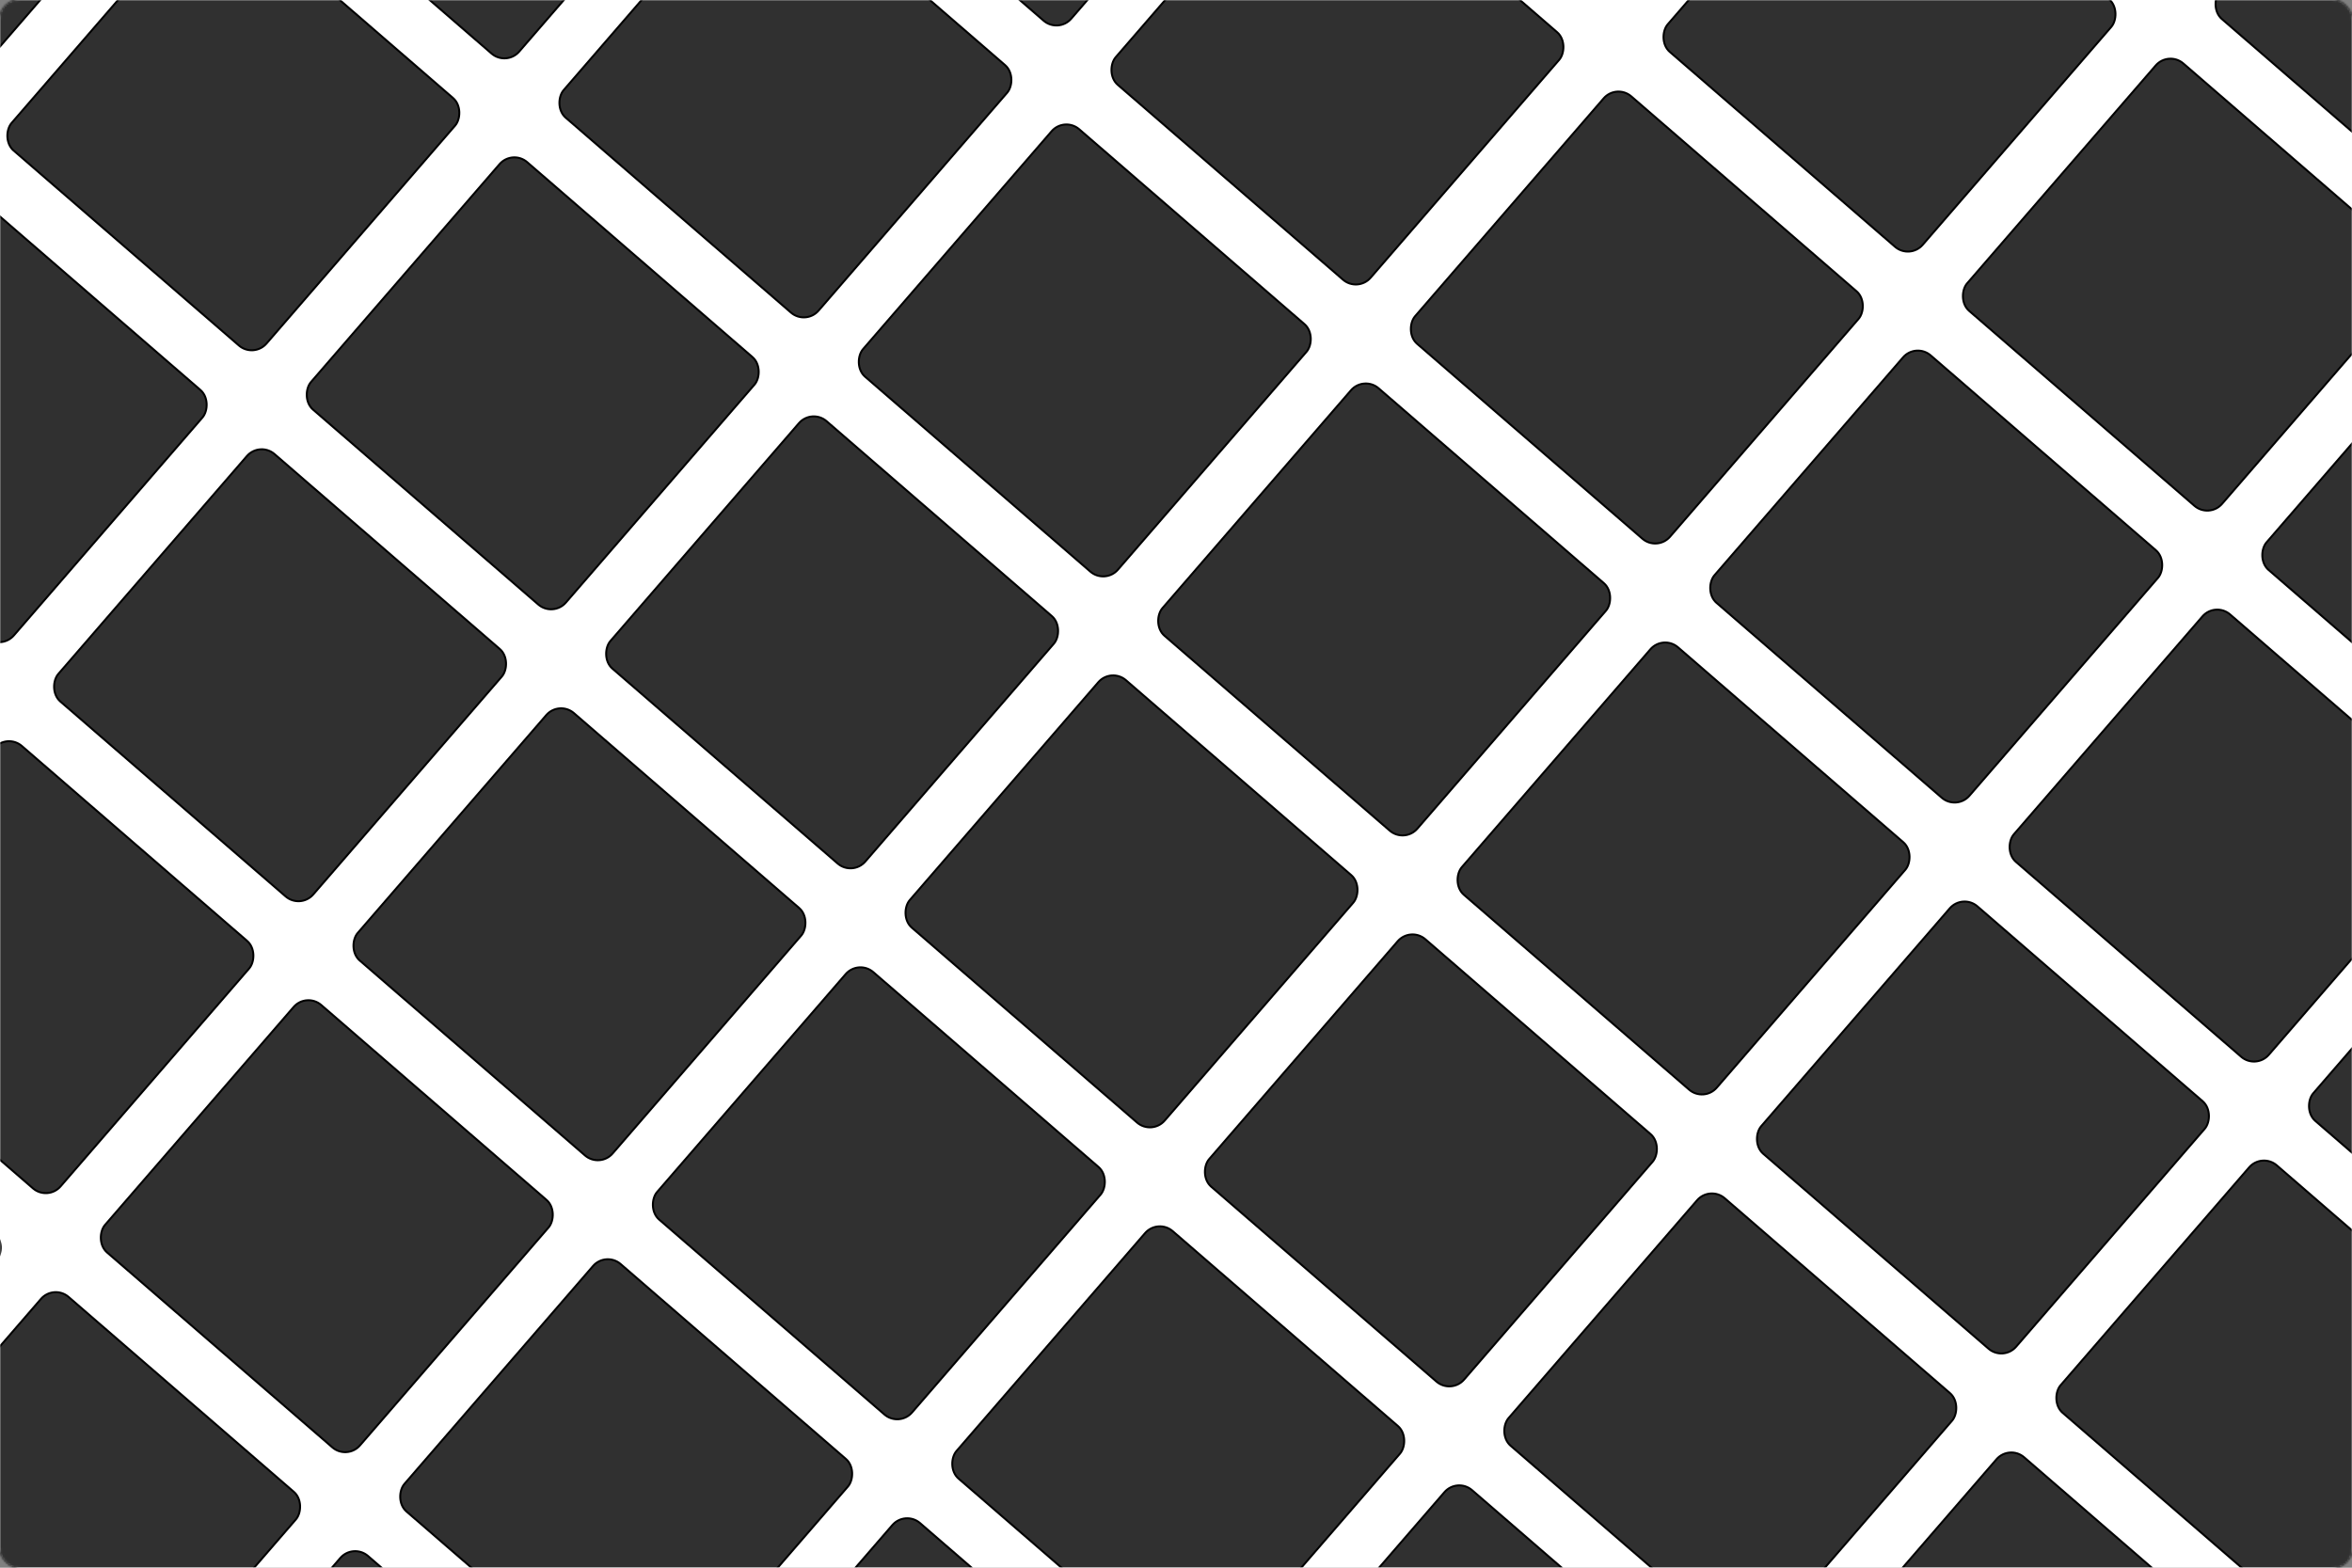 <svg width="1200" height="800" viewBox="0 0 1200 800" fill="none" xmlns="http://www.w3.org/2000/svg">
<rect x="0" y="0" width="1200" height="800" fill="#808080" stroke="none"/>
<rect width="1200" height="800" rx="10" fill="white"/>
<mask id="mask0_8_409" style="mask-type:alpha" maskUnits="userSpaceOnUse" x="0" y="0" width="1200" height="800">
<rect width="1200" height="800" rx="10" fill="white"/>
<rect width="1200" height="800" rx="10" stroke="black"/>
</mask>
<g mask="url(#mask0_8_409)">
<rect x="1235.3" y="-123.127" width="172" height="167" rx="10" transform="rotate(40.871 1235.3 -123.127)" fill="#303030"/>
<rect x="1235.3" y="-123.127" width="172" height="167" rx="10" transform="rotate(40.871 1235.3 -123.127)" stroke="black"/>
<rect x="800.889" y="-238.521" width="172" height="167" rx="10" transform="rotate(40.871 800.889 -238.521)" fill="#303030"/>
<rect x="800.889" y="-238.521" width="172" height="167" rx="10" transform="rotate(40.871 800.889 -238.521)" stroke="black"/>
<rect x="953.638" y="-106.34" width="172" height="167" rx="10" transform="rotate(40.871 953.638 -106.34)" fill="#303030"/>
<rect x="953.638" y="-106.34" width="172" height="167" rx="10" transform="rotate(40.871 953.638 -106.34)" stroke="black"/>
<rect x="1106.39" y="25.841" width="172" height="167" rx="10" transform="rotate(40.871 1106.39 25.841)" fill="#303030"/>
<rect x="1106.39" y="25.841" width="172" height="167" rx="10" transform="rotate(40.871 1106.39 25.841)" stroke="black"/>
<rect x="1259.14" y="158.022" width="172" height="167" rx="10" transform="rotate(40.871 1259.14 158.022)" fill="#303030"/>
<rect x="1259.14" y="158.022" width="172" height="167" rx="10" transform="rotate(40.871 1259.14 158.022)" stroke="black"/>
<rect x="519.231" y="-221.734" width="172" height="167" rx="10" transform="rotate(40.871 519.231 -221.734)" fill="#303030"/>
<rect x="519.231" y="-221.734" width="172" height="167" rx="10" transform="rotate(40.871 519.231 -221.734)" stroke="black"/>
<rect x="671.98" y="-89.553" width="172" height="167" rx="10" transform="rotate(40.871 671.98 -89.553)" fill="#303030"/>
<rect x="671.98" y="-89.553" width="172" height="167" rx="10" transform="rotate(40.871 671.98 -89.553)" stroke="black"/>
<rect x="824.729" y="42.628" width="172" height="167" rx="10" transform="rotate(40.871 824.729 42.628)" fill="#303030"/>
<rect x="824.729" y="42.628" width="172" height="167" rx="10" transform="rotate(40.871 824.729 42.628)" stroke="black"/>
<rect x="977.477" y="174.809" width="172" height="167" rx="10" transform="rotate(40.871 977.477 174.809)" fill="#303030"/>
<rect x="977.477" y="174.809" width="172" height="167" rx="10" transform="rotate(40.871 977.477 174.809)" stroke="black"/>
<rect x="1130.23" y="306.99" width="172" height="167" rx="10" transform="rotate(40.871 1130.23 306.99)" fill="#303030"/>
<rect x="1130.23" y="306.99" width="172" height="167" rx="10" transform="rotate(40.871 1130.23 306.99)" stroke="black"/>
<rect x="1282.97" y="439.171" width="172" height="167" rx="10" transform="rotate(40.871 1282.97 439.171)" fill="#303030"/>
<rect x="1282.97" y="439.171" width="172" height="167" rx="10" transform="rotate(40.871 1282.97 439.171)" stroke="black"/>
<rect x="237.573" y="-204.948" width="172" height="167" rx="10" transform="rotate(40.871 237.573 -204.948)" fill="#303030"/>
<rect x="237.573" y="-204.948" width="172" height="167" rx="10" transform="rotate(40.871 237.573 -204.948)" stroke="black"/>
<rect x="390.322" y="-72.767" width="172" height="167" rx="10" transform="rotate(40.871 390.322 -72.767)" fill="#303030"/>
<rect x="390.322" y="-72.767" width="172" height="167" rx="10" transform="rotate(40.871 390.322 -72.767)" stroke="black"/>
<rect x="543.071" y="59.414" width="172" height="167" rx="10" transform="rotate(40.871 543.071 59.414)" fill="#303030"/>
<rect x="543.071" y="59.414" width="172" height="167" rx="10" transform="rotate(40.871 543.071 59.414)" stroke="black"/>
<rect x="695.819" y="191.595" width="172" height="167" rx="10" transform="rotate(40.871 695.819 191.595)" fill="#303030"/>
<rect x="695.819" y="191.595" width="172" height="167" rx="10" transform="rotate(40.871 695.819 191.595)" stroke="black"/>
<rect x="848.568" y="323.776" width="172" height="167" rx="10" transform="rotate(40.871 848.568 323.776)" fill="#303030"/>
<rect x="848.568" y="323.776" width="172" height="167" rx="10" transform="rotate(40.871 848.568 323.776)" stroke="black"/>
<rect x="1001.32" y="455.957" width="172" height="167" rx="10" transform="rotate(40.871 1001.32 455.957)" fill="#303030"/>
<rect x="1001.32" y="455.957" width="172" height="167" rx="10" transform="rotate(40.871 1001.32 455.957)" stroke="black"/>
<rect x="1154.07" y="588.138" width="172" height="167" rx="10" transform="rotate(40.871 1154.07 588.138)" fill="#303030"/>
<rect x="1154.07" y="588.138" width="172" height="167" rx="10" transform="rotate(40.871 1154.07 588.138)" stroke="black"/>
<rect x="1306.81" y="720.319" width="172" height="167" rx="10" transform="rotate(40.871 1306.81 720.319)" fill="#303030"/>
<rect x="1306.81" y="720.319" width="172" height="167" rx="10" transform="rotate(40.871 1306.81 720.319)" stroke="black"/>
<rect x="-44.085" y="-188.161" width="172" height="167" rx="10" transform="rotate(40.871 -44.085 -188.161)" fill="#303030"/>
<rect x="-44.085" y="-188.161" width="172" height="167" rx="10" transform="rotate(40.871 -44.085 -188.161)" stroke="black"/>
<rect x="108.664" y="-55.98" width="172" height="167" rx="10" transform="rotate(40.871 108.664 -55.98)" fill="#303030"/>
<rect x="108.664" y="-55.98" width="172" height="167" rx="10" transform="rotate(40.871 108.664 -55.98)" stroke="black"/>
<rect x="261.413" y="76.201" width="172" height="167" rx="10" transform="rotate(40.871 261.413 76.201)" fill="#303030"/>
<rect x="261.413" y="76.201" width="172" height="167" rx="10" transform="rotate(40.871 261.413 76.201)" stroke="black"/>
<rect x="414.161" y="208.382" width="172" height="167" rx="10" transform="rotate(40.871 414.161 208.382)" fill="#303030"/>
<rect x="414.161" y="208.382" width="172" height="167" rx="10" transform="rotate(40.871 414.161 208.382)" stroke="black"/>
<rect x="566.91" y="340.563" width="172" height="167" rx="10" transform="rotate(40.871 566.91 340.563)" fill="#303030"/>
<rect x="566.91" y="340.563" width="172" height="167" rx="10" transform="rotate(40.871 566.91 340.563)" stroke="black"/>
<rect x="719.659" y="472.744" width="172" height="167" rx="10" transform="rotate(40.871 719.659 472.744)" fill="#303030"/>
<rect x="719.659" y="472.744" width="172" height="167" rx="10" transform="rotate(40.871 719.659 472.744)" stroke="black"/>
<rect x="872.408" y="604.925" width="172" height="167" rx="10" transform="rotate(40.871 872.408 604.925)" fill="#303030"/>
<rect x="872.408" y="604.925" width="172" height="167" rx="10" transform="rotate(40.871 872.408 604.925)" stroke="black"/>
<rect x="1025.16" y="737.106" width="172" height="167" rx="10" transform="rotate(40.871 1025.16 737.106)" fill="#303030"/>
<rect x="1025.16" y="737.106" width="172" height="167" rx="10" transform="rotate(40.871 1025.16 737.106)" stroke="black"/>
<rect x="-20.245" y="92.988" width="172" height="167" rx="10" transform="rotate(40.871 -20.245 92.988)" fill="#303030"/>
<rect x="-20.245" y="92.988" width="172" height="167" rx="10" transform="rotate(40.871 -20.245 92.988)" stroke="black"/>
<rect x="132.504" y="225.169" width="172" height="167" rx="10" transform="rotate(40.871 132.504 225.169)" fill="#303030"/>
<rect x="132.504" y="225.169" width="172" height="167" rx="10" transform="rotate(40.871 132.504 225.169)" stroke="black"/>
<rect x="285.252" y="357.35" width="172" height="167" rx="10" transform="rotate(40.871 285.252 357.35)" fill="#303030"/>
<rect x="285.252" y="357.35" width="172" height="167" rx="10" transform="rotate(40.871 285.252 357.35)" stroke="black"/>
<rect x="438.001" y="489.531" width="172" height="167" rx="10" transform="rotate(40.871 438.001 489.531)" fill="#303030"/>
<rect x="438.001" y="489.531" width="172" height="167" rx="10" transform="rotate(40.871 438.001 489.531)" stroke="black"/>
<rect x="590.75" y="621.712" width="172" height="167" rx="10" transform="rotate(40.871 590.75 621.712)" fill="#303030"/>
<rect x="590.75" y="621.712" width="172" height="167" rx="10" transform="rotate(40.871 590.75 621.712)" stroke="black"/>
<rect x="743.499" y="753.893" width="172" height="167" rx="10" transform="rotate(40.871 743.499 753.893)" fill="#303030"/>
<rect x="743.499" y="753.893" width="172" height="167" rx="10" transform="rotate(40.871 743.499 753.893)" stroke="black"/>
<rect x="3.594" y="374.137" width="172" height="167" rx="10" transform="rotate(40.871 3.594 374.137)" fill="#303030"/>
<rect x="3.594" y="374.137" width="172" height="167" rx="10" transform="rotate(40.871 3.594 374.137)" stroke="black"/>
<rect x="156.343" y="506.318" width="172" height="167" rx="10" transform="rotate(40.871 156.343 506.318)" fill="#303030"/>
<rect x="156.343" y="506.318" width="172" height="167" rx="10" transform="rotate(40.871 156.343 506.318)" stroke="black"/>
<rect x="309.092" y="638.499" width="172" height="167" rx="10" transform="rotate(40.871 309.092 638.499)" fill="#303030"/>
<rect x="309.092" y="638.499" width="172" height="167" rx="10" transform="rotate(40.871 309.092 638.499)" stroke="black"/>
<rect x="461.841" y="770.68" width="172" height="167" rx="10" transform="rotate(40.871 461.841 770.68)" fill="#303030"/>
<rect x="461.841" y="770.68" width="172" height="167" rx="10" transform="rotate(40.871 461.841 770.68)" stroke="black"/>
<rect x="-125.315" y="523.105" width="172" height="167" rx="10" transform="rotate(40.871 -125.315 523.105)" fill="#303030"/>
<rect x="-125.315" y="523.105" width="172" height="167" rx="10" transform="rotate(40.871 -125.315 523.105)" stroke="black"/>
<rect x="27.434" y="655.286" width="172" height="167" rx="10" transform="rotate(40.871 27.434 655.286)" fill="#303030"/>
<rect x="27.434" y="655.286" width="172" height="167" rx="10" transform="rotate(40.871 27.434 655.286)" stroke="black"/>
<rect x="180.183" y="787.467" width="172" height="167" rx="10" transform="rotate(40.871 180.183 787.467)" fill="#303030"/>
<rect x="180.183" y="787.467" width="172" height="167" rx="10" transform="rotate(40.871 180.183 787.467)" stroke="black"/>
</g>
</svg>
